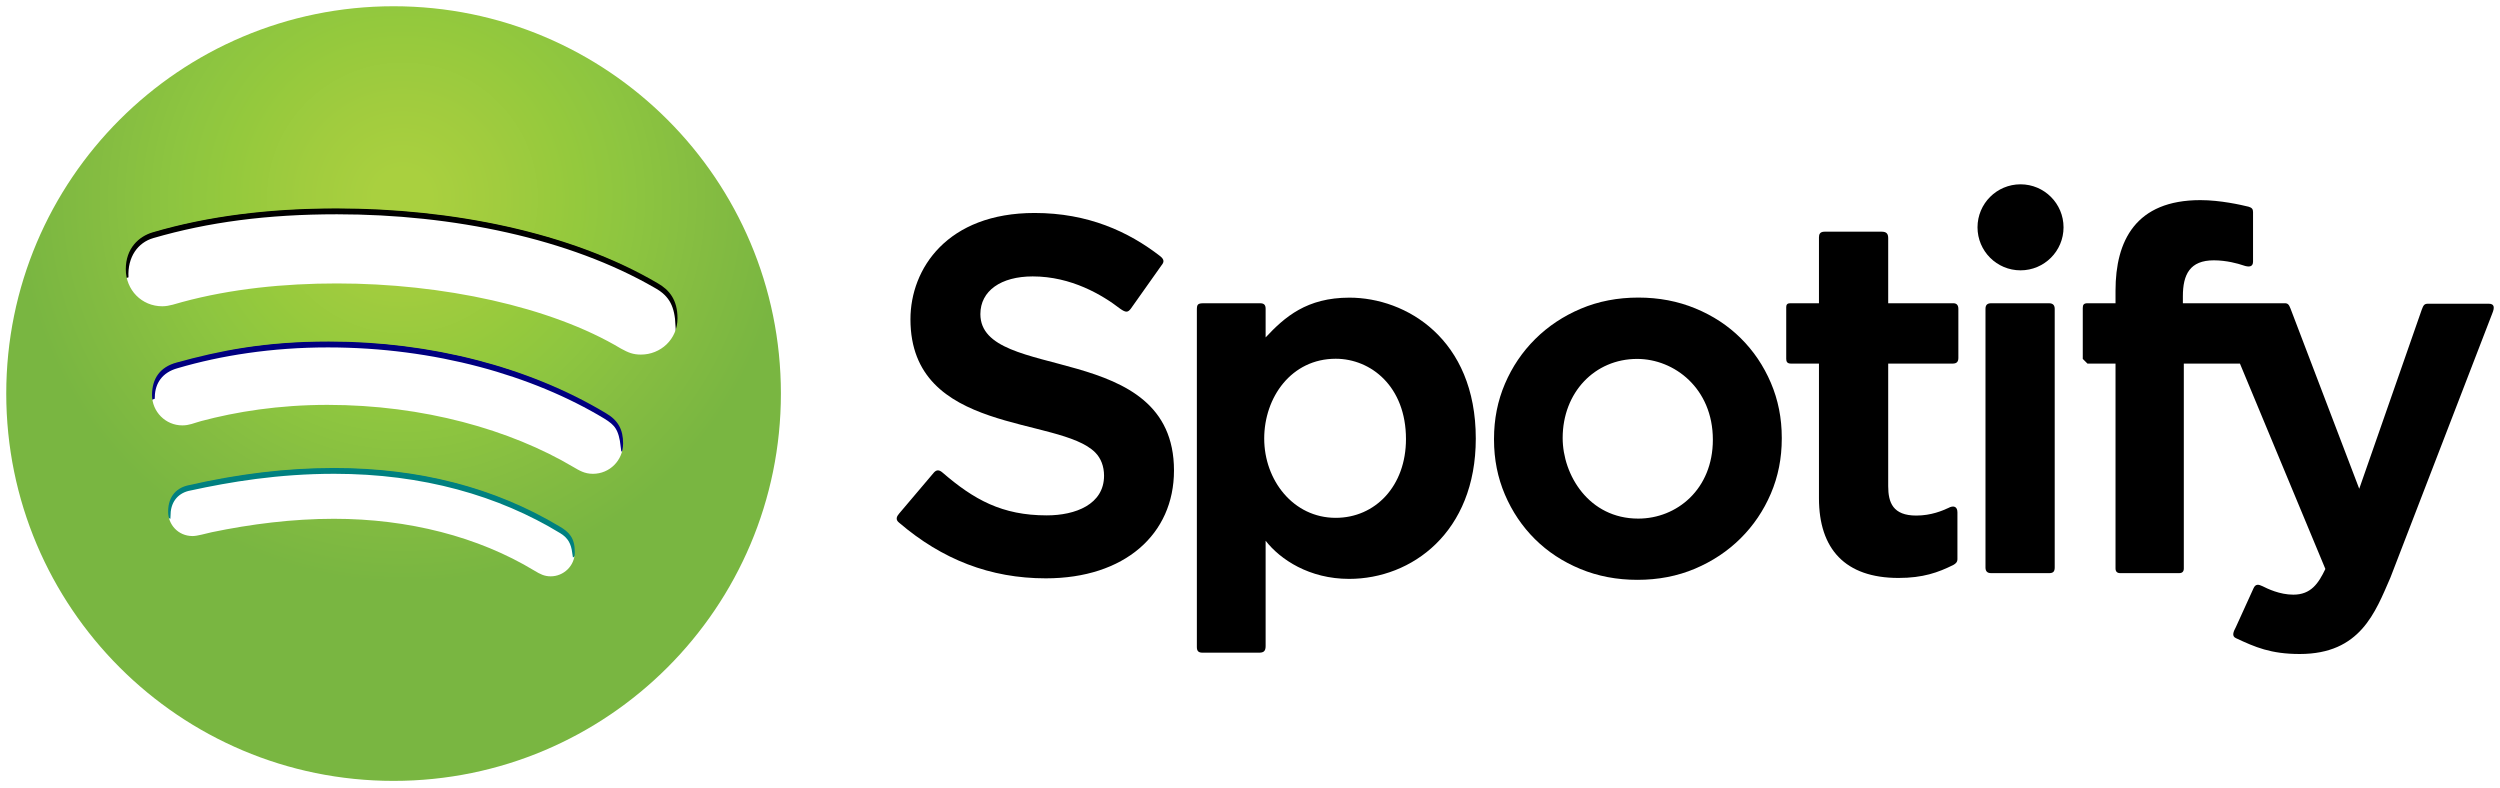 <?xml version="1.0" encoding="UTF-8" standalone="no"?>
<svg width="200px" height="63px" viewBox="0 0 200 63" version="1.1" xmlns="http://www.w3.org/2000/svg" xmlns:xlink="http://www.w3.org/1999/xlink">
    <defs>
        <radialGradient cx="51.151%" cy="24.63%" fx="51.151%" fy="24.63%" r="50%" id="radialGradient-1">
            <stop stop-color="#A9D03F" offset="0%"></stop>
            <stop stop-color="#A9D03F" offset="7.105%"></stop>
            <stop stop-color="#A1CC3E" offset="24.677%"></stop>
            <stop stop-color="#94C93D" offset="45.57%"></stop>
            <stop stop-color="#8DC540" offset="59.659%"></stop>
            <stop stop-color="#84BC41" offset="79.658%"></stop>
            <stop stop-color="#79B641" offset="100%"></stop>
        </radialGradient>
    </defs>
    <g id="Page-1" stroke="none" stroke-width="1" fill="none" fill-rule="evenodd">
        <g id="Large-Layout" transform="translate(-55, -960)">
            <g id="spotify_white" transform="translate(55, 960)">
                <path d="M71.935,41.82 C71.613,41.573 71.733,41.313 71.929,41.088 L74.712,37.804 C74.937,37.555 75.151,37.588 75.406,37.809 C77.908,39.966 80.157,41.23 83.741,41.23 C86.033,41.23 88.324,40.355 88.324,38.055 C88.324,37.302 88.071,36.658 87.624,36.204 C84.738,33.278 72.836,34.79 72.836,25.543 C72.836,21.496 75.779,17.038 82.768,17.038 C87.041,17.038 90.277,18.527 92.813,20.492 C93.195,20.794 93.101,21.004 92.914,21.235 L90.46,24.702 C90.223,25.006 90.064,25.012 89.619,24.702 C88.183,23.595 85.707,22.113 82.617,22.113 C80.07,22.113 78.43,23.272 78.43,25.127 C78.43,30.655 93.919,27.11 93.919,37.639 C93.919,42.739 89.971,46.267 83.666,46.267 C79.211,46.267 75.373,44.758 71.935,41.82 L71.935,41.82 Z" id="path3017" fill="#000000"></path>
                <path d="M107.953,23.812 C104.543,23.812 102.783,25.353 101.25,26.993 L101.25,24.703 C101.25,24.403 101.129,24.261 100.819,24.261 L96.273,24.261 C95.806,24.261 95.749,24.378 95.749,24.785 L95.749,51.765 C95.749,52.074 95.871,52.214 96.198,52.214 L100.726,52.214 C101.074,52.214 101.25,52.104 101.25,51.69 L101.25,43.259 C102.422,44.766 104.75,46.311 107.931,46.311 C112.925,46.311 118.063,42.6 118.063,35.085 C118.063,27.093 112.474,23.812 107.953,23.812 L107.953,23.812 Z M106.856,28.7 C109.677,28.7 112.478,30.92 112.478,35.125 C112.478,38.889 110.019,41.427 106.856,41.427 C103.458,41.427 101.137,38.411 101.137,35.087 C101.137,31.785 103.308,28.7 106.856,28.7 L106.856,28.7 Z" id="path3019" fill="#000000"></path>
                <path d="M142.542,35.097 L142.542,35.015 C142.542,33.451 142.251,31.987 141.669,30.625 C141.086,29.262 140.286,28.075 139.267,27.064 C138.249,26.052 137.038,25.256 135.635,24.676 C134.233,24.096 132.712,23.806 131.072,23.806 C129.404,23.806 127.869,24.103 126.467,24.696 C125.065,25.289 123.848,26.099 122.816,27.124 C121.784,28.15 120.977,29.343 120.394,30.706 C119.812,32.068 119.521,33.532 119.521,35.097 L119.521,35.177 C119.521,36.742 119.812,38.206 120.394,39.569 C120.977,40.931 121.777,42.118 122.796,43.13 C123.814,44.141 125.025,44.937 126.428,45.517 C127.83,46.097 129.352,46.387 130.992,46.387 C132.659,46.387 134.194,46.09 135.596,45.497 C136.998,44.903 138.215,44.094 139.247,43.069 C140.279,42.044 141.086,40.85 141.669,39.487 C142.251,38.125 142.542,36.661 142.542,35.097 L142.542,35.097 Z M131.058,41.488 C127.108,41.488 125.013,37.996 125.013,35.042 C125.013,31.393 127.582,28.713 130.972,28.713 C133.947,28.713 137.029,31.072 137.029,35.177 C137.029,39.129 134.158,41.488 131.058,41.488 L131.058,41.488 Z" id="path3032" fill="#000000"></path>
                <path d="M153.303,41.245 C154.505,41.245 155.41,40.847 155.856,40.643 C156.285,40.405 156.594,40.521 156.594,40.987 L156.594,44.729 C156.594,44.957 156.468,45.086 156.27,45.194 C155.055,45.801 153.833,46.236 151.88,46.236 C147.606,46.236 145.517,43.91 145.517,39.864 L145.517,29.087 L143.272,29.087 C142.981,29.087 142.898,28.935 142.898,28.713 L142.898,24.559 C142.898,24.369 142.993,24.26 143.197,24.26 L145.517,24.26 L145.517,18.984 C145.517,18.739 145.599,18.535 145.966,18.535 L150.532,18.535 C150.927,18.535 151.056,18.704 151.056,19.059 L151.056,24.26 L156.271,24.26 C156.5,24.26 156.669,24.38 156.669,24.709 L156.669,28.638 C156.669,28.945 156.528,29.087 156.219,29.087 L151.056,29.087 L151.056,38.891 C151.056,40.206 151.431,41.245 153.303,41.245 L153.303,41.245 Z" id="path3034" fill="#000000"></path>
                <path d="M159.288,45.851 C158.992,45.851 158.839,45.71 158.839,45.402 L158.839,24.709 C158.839,24.421 158.961,24.26 159.288,24.26 L163.919,24.26 C164.27,24.26 164.377,24.456 164.377,24.713 L164.377,45.402 C164.377,45.755 164.221,45.851 163.928,45.851 L159.288,45.851 Z" id="path3036" fill="#000000"></path>
                <path d="M165.083,18.186 C165.083,20.087 163.542,21.627 161.642,21.627 C159.741,21.627 158.201,20.087 158.201,18.186 C158.201,16.286 159.741,14.745 161.642,14.745 C163.542,14.745 165.083,16.286 165.083,18.186 L165.083,18.186 Z" id="path3038" fill="#000000"></path>
                <path d="M169.616,45.851 C169.357,45.851 169.242,45.71 169.242,45.477 L169.242,29.087 L166.996,29.087 L166.622,28.713 L166.622,24.642 C166.622,24.386 166.699,24.26 166.996,24.26 L169.242,24.26 L169.242,23.25 C169.242,19.258 170.855,16.01 176.029,16.01 C177.626,16.01 179.276,16.388 179.894,16.538 C180.156,16.618 180.243,16.732 180.243,16.963 L180.243,20.93 C180.243,21.334 179.953,21.407 179.445,21.225 C179.054,21.091 178.125,20.826 177.108,20.826 C175.189,20.826 174.63,21.96 174.63,23.699 L174.63,24.26 L182.788,24.26 C183.013,24.26 183.115,24.352 183.241,24.686 L188.739,39.102 L193.738,24.778 C193.872,24.413 193.947,24.298 194.238,24.298 L199.103,24.298 C199.572,24.298 199.569,24.624 199.383,25.071 L191.235,46.202 C190.021,48.986 188.831,52.32 183.98,52.32 C181.661,52.32 180.408,51.772 178.872,51.051 C178.516,50.89 178.676,50.533 178.869,50.168 L180.284,47.057 C180.447,46.697 180.691,46.745 181.01,46.9 C181.394,47.093 182.371,47.573 183.466,47.573 C184.881,47.573 185.476,46.672 186.03,45.518 L179.195,29.087 L174.705,29.087 L174.705,45.477 C174.705,45.719 174.588,45.851 174.331,45.851 L169.616,45.851 Z" id="path3040" fill="#000000"></path>
                <path d="M12.5,39.731 L12.604,40.756 L13.395,41.121 C13.441,39.909 14.195,39.173 15.19,38.996 C18.345,38.309 22.226,37.654 26.747,37.654 C33.856,37.654 39.988,39.416 44.95,42.442 C45.682,42.888 45.922,43.442 46.027,44.178 L48.783,42.394 L48.086,39.647 L27.51,34.127 L8.272,36.58 L12.5,39.731 Z" id="path3103" stroke="#008080" stroke-width="0.5" fill="#7A9F3F"></path>
                <path d="M11.2,32.078 L12.134,31.725 C12.166,30.554 12.798,29.581 14.148,29.213 C17.642,28.186 21.746,27.543 26.228,27.543 C34.826,27.543 42.706,29.796 48.463,33.267 C49.384,33.833 49.738,34.251 49.912,35.732 L54.146,33.405 L36.363,25.085 L6.633,26.82 L11.2,32.078 Z" id="path3105" stroke="#000080" stroke-width="0.5" fill="#82A73E"></path>
                <path d="M10.029,22.201 C9.934,20.451 10.852,19.193 12.197,18.806 C16.617,17.522 21.358,16.893 26.96,16.893 C36.277,16.893 45.637,18.843 52.485,22.799 C53.831,23.531 54.219,24.515 54.293,26.018 L58.542,23.213 L45.787,12.429 L6.751,16.608 L10.029,22.201 Z" id="path3107" stroke="#000000" stroke-width="0.5" fill="#81A83E"></path>
                <path d="M31.486,0.5 C14.373,0.5 0.5,14.372 0.5,31.485 C0.5,48.598 14.373,62.471 31.486,62.471 C48.599,62.471 62.472,48.598 62.472,31.485 C62.472,14.372 48.599,0.5 31.486,0.5 L31.486,0.5 Z M26.939,16.672 C36.038,16.672 45.611,18.543 52.603,22.65 C53.546,23.184 54.2,23.989 54.2,25.464 C54.2,27.154 52.842,28.367 51.277,28.367 C50.647,28.367 50.272,28.214 49.681,27.89 C44.072,24.527 35.369,22.675 26.951,22.675 C22.749,22.675 18.482,23.102 14.573,24.163 C14.123,24.277 13.554,24.502 12.984,24.502 C11.331,24.502 10.063,23.194 10.063,21.541 C10.063,19.858 11.106,18.912 12.232,18.58 C16.649,17.278 21.58,16.672 26.939,16.672 L26.939,16.672 Z M26.308,27.319 C34.418,27.319 42.265,29.339 48.433,33.03 C49.467,33.623 49.848,34.377 49.848,35.48 C49.848,36.821 48.78,37.905 47.433,37.905 C46.761,37.905 46.338,37.634 45.881,37.368 C40.84,34.377 33.854,32.39 26.204,32.39 C22.281,32.39 18.894,32.939 16.091,33.686 C15.487,33.852 15.149,34.031 14.583,34.031 C13.251,34.031 12.163,32.945 12.163,31.601 C12.163,30.284 12.802,29.376 14.09,29.013 C17.574,28.057 21.131,27.319 26.308,27.319 L26.308,27.319 Z M26.733,37.437 C33.513,37.437 39.556,38.993 44.756,42.109 C45.53,42.561 45.984,43.023 45.984,44.169 C45.984,45.286 45.076,46.107 44.057,46.107 C43.555,46.107 43.214,45.933 42.745,45.648 C38.254,42.931 32.655,41.503 26.712,41.503 C23.396,41.503 20.059,41.928 16.938,42.578 C16.431,42.688 15.792,42.884 15.411,42.884 C14.234,42.884 13.45,41.949 13.45,40.937 C13.45,39.634 14.201,38.986 15.135,38.808 C18.962,37.935 22.774,37.437 26.733,37.437 L26.733,37.437 Z" id="path3101" fill="url(#radialGradient-1)"></path>
            </g>
        </g>
    </g>
</svg>